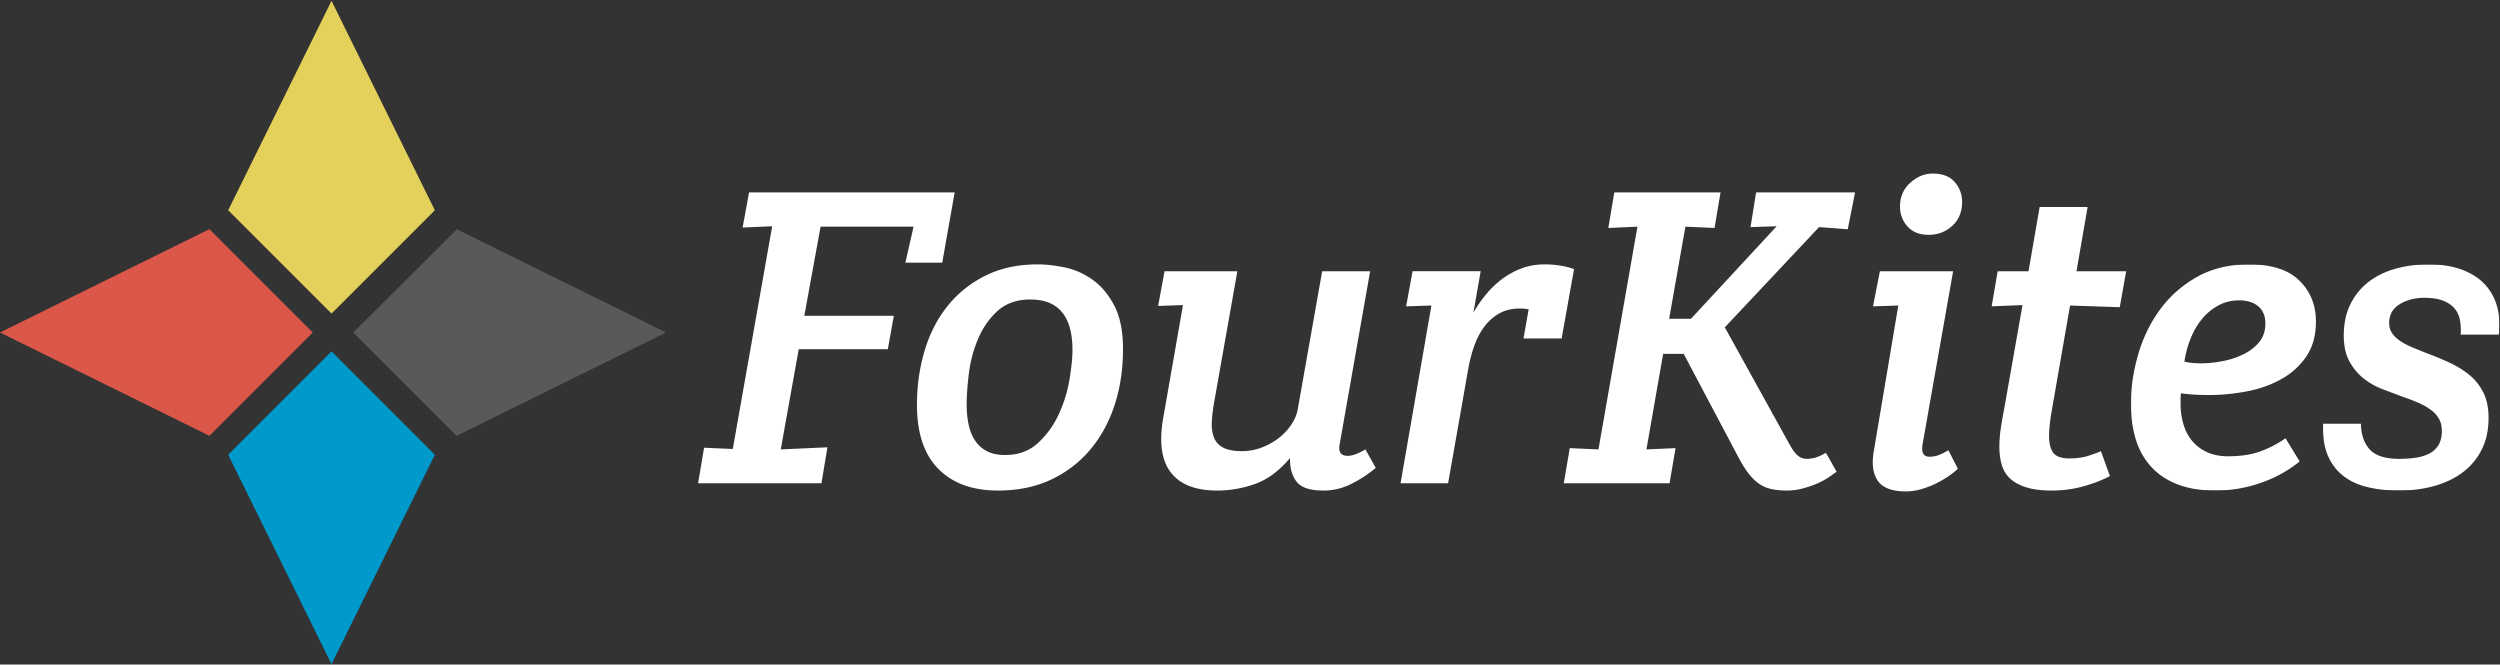 <svg width='2547' height='677' viewBox='0 0 2547 677' xmlns='http://www.w3.org/2000/svg' xmlns:xlink='http://www.w3.org/1999/xlink'><rect x="0" y="0" width="2547" height="677" fill="#333333" stroke="none"/><title>FourKites-simplified-logo-black-text</title><defs><path id='a' d='M376.177 231.146V.726H.707v230.42h375.47z'/></defs><g fill='none' fill-rule='evenodd'>
<path fill='#58595B' d='M465.165 444.023l213.347-105.282-213.054-105.12-105.575 105.12z'/>
<path fill='#DB5749' d='M318.624 338.741L213.342 233.449l-.288.146L0 338.741l213.054 105.12v.016l.298.146 105.272-105.282'/>
<path fill='#09C' d='M337.741 358.005L232.464 463.292l.141.288 105.136 213.049 105.13-213.044h.016l.141-.303-105.282-105.277h-.005'/>
<path fill='#E3D15B' d='M337.751 319.477L443.028 214.19l-.141-.288L337.751.848l-105.13 213.044h-.016l-.14.303 105.281 105.282h.005'/>
<path fill='white' d='M795.433 457.874L843 455.693l-6.115 36.659H711.208l6.11-36.225 29.236 1.313 40.149-226.93-30.11 1.313 6.544-35.786H972.61l-12.654 71.572h-37.538l8.292-36.665H836.01l-16.582 90.77h91.209l-6.115 34.039h-90.77l-18.32 102.121M1024.1 463.55c13.381 0 24.505-4.075 33.382-12.225 8.872-8.13 15.927-17.886 21.168-29.237 5.236-11.341 8.877-23.122 10.912-35.346 2.03-12.22 3.055-22.259 3.055-30.11 0-34.327-14.255-51.495-42.764-51.495-13.68 0-24.733 3.787-33.176 11.34-8.437 7.575-15.052 16.881-19.85 27.935-4.801 11.063-8.003 22.763-9.603 35.129-1.601 12.366-2.399 23.354-2.399 32.948 0 6.983.657 13.603 1.96 19.86 1.312 6.261 3.499 11.71 6.554 16.36 3.05 4.666 7.049 8.291 11.997 10.917 4.939 2.616 11.19 3.924 18.764 3.924zm33.165-194.2c8.145 0 17.24 1.02 27.278 3.06 10.038 2.036 19.486 6.181 28.363 12.438 8.877 6.261 16.29 15.047 22.258 26.398 5.964 11.347 8.948 26.187 8.948 44.507 0 20.37-2.833 39.275-8.509 56.736-5.68 17.456-13.972 32.66-24.874 45.607-10.917 12.952-24.227 23.132-39.931 30.55-15.709 7.412-33.75 11.124-54.12 11.124-25.894 0-46.108-7.347-60.66-22.041-14.543-14.684-21.82-36.433-21.82-65.24 0-19.486 2.627-37.967 7.863-55.423 5.231-17.456 13.093-32.656 23.56-45.597 10.479-12.947 23.35-23.203 38.62-30.767 15.28-7.57 32.953-11.351 53.024-11.351zM1364.927 452.198c-1.742 8.15 1.015 12.22 8.29 12.22 4.364 0 10.327-2.176 17.891-6.544l10.478 18.769c-6.696 5.817-14.689 11.124-24.005 15.926-9.317 4.802-19.057 7.2-29.237 7.2-13.679 0-22.844-3.054-27.495-9.17-4.655-6.099-6.837-14.102-6.544-23.994-11.063 13.088-22.91 21.89-35.568 26.403-12.654 4.505-25.526 6.762-38.619 6.762-22.117 0-37.902-6.186-47.35-18.542-9.462-12.366-11.997-30.918-7.634-55.65l20.072-114.766-25.313.874 6.544-35.347h74.187l-23.122 130.48c-1.459 7.856-2.403 14.981-2.842 21.384-.435 6.403.146 11.927 1.752 16.583 1.59 4.65 4.65 8.29 9.165 10.907 4.504 2.62 11.124 3.933 19.85 3.933 6.978 0 13.668-1.242 20.07-3.716 6.404-2.47 12.15-5.666 17.24-9.594 5.09-3.929 9.382-8.509 12.881-13.75 3.49-5.236 5.666-10.478 6.54-15.714l24.873-140.513h48.88l-30.984 175.86M1573.961 269.35c4.65 0 9.523.364 14.623 1.091a79.693 79.693 0 0 1 15.048 3.712l-12.65 70.693h-38.84l5.236-29.671a46.683 46.683 0 0 0-4.362-.656 45.228 45.228 0 0 0-4.363-.218c-8.15 0-15.21 1.677-21.168 5.02-5.963 3.347-11.063 7.852-15.274 13.532-4.217 5.66-7.635 12.215-10.25 19.633-2.627 7.412-4.662 15.204-6.116 23.349l-20.506 116.517h-48.445l31.423-181.106-25.742.869 6.539-35.776h69.385l-7.412 42.325a129.147 129.147 0 0 1 13.093-18.986c4.938-5.958 10.462-11.195 16.577-15.709a79.802 79.802 0 0 1 19.855-10.695c7.125-2.61 14.911-3.923 23.349-3.923M1700.517 324.78h22.258l87.28-94.27-26.62.873 5.675-35.346h100.809l-7.423 37.533-29.237-2.187-96.011 102.122 65.901 119.133c3.201 5.822 6.115 9.75 8.726 11.78 2.615 2.045 5.675 3.06 9.17 3.06 2.322 0 4.938-.368 7.851-1.09 2.904-.728 6.686-2.4 11.352-5.02l10.902 19.203c-2.333 1.743-5.237 3.778-8.726 6.105-3.49 2.333-7.493 4.444-11.998 6.332-4.514 1.889-9.316 3.49-14.406 4.797-5.09 1.308-10.109 1.965-15.052 1.965-6.696 0-12.442-.591-17.234-1.742-4.802-1.172-9.105-3.212-12.882-6.115-3.777-2.904-7.266-6.54-10.472-10.907-3.207-4.363-6.544-9.887-10.039-16.588l-54.984-103.863h-20.945l-17.017 97.319 29.67-1.313-6.109 35.791h-107.787l6.11-35.79 29.237 1.312 39.714-226.93-29.676 1.313 6.105-36.22h108.226l-6.1 36.22-29.686-1.313-16.582 93.835M1935.733 210.438c0-9.892 3.494-17.961 10.472-24.227 6.984-6.242 14.548-9.372 22.698-9.372 10.175 0 17.734 2.913 22.687 8.73 4.949 5.812 7.423 12.503 7.423 20.067 0 10.19-3.348 18.335-10.043 24.435-6.696 6.115-14.69 9.164-23.996 9.164-9.316 0-16.516-2.832-21.601-8.508-5.1-5.666-7.64-12.437-7.64-20.289zm23.132 241.326c-1.753 9.024.575 13.528 6.973 13.528 3.201 0 6.186-.5 8.948-1.52 2.767-1.025 6.185-2.692 10.26-5.02l9.6 18.76c-2.334 2.332-5.383 4.802-9.16 7.422-3.788 2.616-8.004 5.09-12.66 7.418-4.66 2.323-9.68 4.287-15.057 5.893-5.388 1.59-10.685 2.398-15.926 2.398-14.255 0-23.86-3.64-28.798-10.907-4.953-7.276-6.261-17.456-3.938-30.55l24.884-147.94-25.748.869 6.979-35.776h74.626l-30.983 175.425zM2090.212 419.038c-1.742 10.185-2.615 18.618-2.615 25.308 0 7.564 1.449 13.24 4.362 17.022 2.904 3.787 8.292 5.676 16.144 5.676 7.564 0 14.037-.879 19.425-2.626 5.378-1.742 9.665-3.338 12.871-4.792l9.16 25.308c-6.69 3.777-15.35 7.196-25.964 10.25-10.62 3.06-21.754 4.586-33.383 4.586-10.77 0-19.632-1.167-26.62-3.495-6.984-2.332-12.438-5.453-16.366-9.382-3.929-3.928-6.62-8.65-8.074-14.173-1.46-5.53-2.187-11.352-2.187-17.457 0-5.827.44-11.79 1.313-17.895a330.776 330.776 0 0 1 3.055-17.896l19.203-108.66-31.423 1.303 6.115-35.776h31.423l11.341-65.462h48.88l-11.352 65.462h50.627l-6.55 36.65-50.616-1.743-18.769 107.792'/><g transform='translate(2170.238 268.624)'><mask id='b' fill='#fff'><use xlink:href='#a'/></mask><path d='M55.256 99.793c2.328.586 4.873 1.015 7.635 1.303 2.767.298 5.746.44 8.948.44 6.988 0 14.325-.728 22.04-2.177 7.706-1.454 14.841-3.777 21.385-6.989 6.544-3.196 11.927-7.337 16.138-12.437 4.217-5.09 6.333-11.411 6.333-18.986 0-7.554-2.404-13.37-7.196-17.456-4.802-4.07-11.28-6.105-19.425-6.105-7.852 0-14.987 1.747-21.38 5.237-6.403 3.494-11.927 8.074-16.583 13.75-4.66 5.665-8.508 12.285-11.568 19.85a100.563 100.563 0 0 0-6.327 23.57zm31.862 131.353c-15.426 0-28.59-2.181-39.492-6.544-10.917-4.363-19.865-10.478-26.843-18.33-6.989-7.852-12.078-17.158-15.28-27.934C2.302 167.583.706 155.802.706 142.997c0-16.593 2.47-33.393 7.423-50.41 4.938-17.016 12.356-32.286 22.258-45.819 9.882-13.527 22.395-24.58 37.528-33.17C83.033 5.03 100.787.727 121.157.727c22.97 0 40.073 5.534 51.273 16.588 11.194 11.053 16.804 24.873 16.804 41.45 0 14.26-3.272 26.188-9.826 35.792-6.539 9.604-15.047 17.304-25.525 23.122-10.468 5.827-22.193 9.972-35.13 12.447a207.642 207.642 0 0 1-39.057 3.706c-4.954 0-9.756-.152-14.397-.44-4.66-.287-9.164-.722-13.532-1.307-.298 1.747-.435 3.565-.435 5.458v5.454c0 6.978.935 13.74 2.833 20.289 1.889 6.544 4.802 12.22 8.726 17.022 3.928 4.797 8.948 8.654 15.062 11.558 6.105 2.913 13.372 4.368 21.82 4.368 12.507 0 23.273-1.596 32.286-4.802 9.018-3.192 17.744-7.706 26.187-13.523l14.4 23.561c-11.34 9.311-24.51 16.583-39.491 21.819-14.992 5.241-30.328 7.857-46.037 7.857zM317.537 170.481c0-4.938-1.025-9.16-3.06-12.649-2.04-3.489-4.872-6.544-8.508-9.17-3.64-2.61-7.786-4.938-12.437-6.978a180.843 180.843 0 0 0-14.835-5.676 4339.96 4339.96 0 0 1-21.385-8.069c-7.271-2.767-13.826-6.473-19.638-11.124-5.827-4.656-10.629-10.478-14.406-17.456-3.777-6.989-5.665-15.72-5.665-26.187 0-11.927 2.176-22.404 6.539-31.423 4.362-9.013 10.402-16.577 18.112-22.692 7.706-6.105 16.87-10.685 27.495-13.75 10.619-3.05 22.04-4.58 34.256-4.58 13.38 0 24.944 1.893 34.695 5.676 9.745 3.782 17.527 8.942 23.344 15.486 5.817 6.55 9.821 14.114 12.007 22.693 2.177 8.59 2.682 17.825 1.52 27.717h-38.84c.292-4.939.075-9.67-.652-14.184-.727-4.505-2.48-8.509-5.231-11.998-2.772-3.494-6.7-6.256-11.79-8.291-5.09-2.04-11.564-3.055-19.416-3.055-9.604 0-17.971 2.176-25.091 6.539-7.135 4.368-10.695 10.77-10.695 19.208 0 4.075 1.096 7.635 3.272 10.685 2.187 3.055 5.09 5.746 8.726 8.074 3.64 2.333 7.927 4.514 12.876 6.55a776.15 776.15 0 0 0 15.275 6.104c6.983 2.626 14.108 5.605 21.384 8.948 7.267 3.348 13.886 7.428 19.855 12.22 5.963 4.797 10.766 10.775 14.401 17.89 3.64 7.135 5.459 15.785 5.459 25.965 0 12.23-2.257 22.914-6.772 32.08-4.509 9.164-10.83 16.88-18.976 23.13-8.15 6.257-17.825 10.989-29.024 14.175-11.205 3.206-23.344 4.807-36.432 4.807-11.645 0-22.34-1.166-32.08-3.494-9.756-2.333-18.047-6.17-24.874-11.559-6.842-5.377-12.078-12.366-15.719-20.945-3.636-8.58-5.166-19.279-4.58-32.08h38.412c.277 11.342 3.337 20.148 9.165 26.404 5.817 6.262 15.845 9.382 30.11 9.382 5.519 0 10.907-.368 16.143-1.09 5.236-.727 9.882-2.111 13.967-4.146 4.07-2.03 7.266-4.943 9.594-8.73 2.328-3.778 3.5-8.58 3.5-14.407' fill='white' mask='url(#b)'/></g></g></svg>